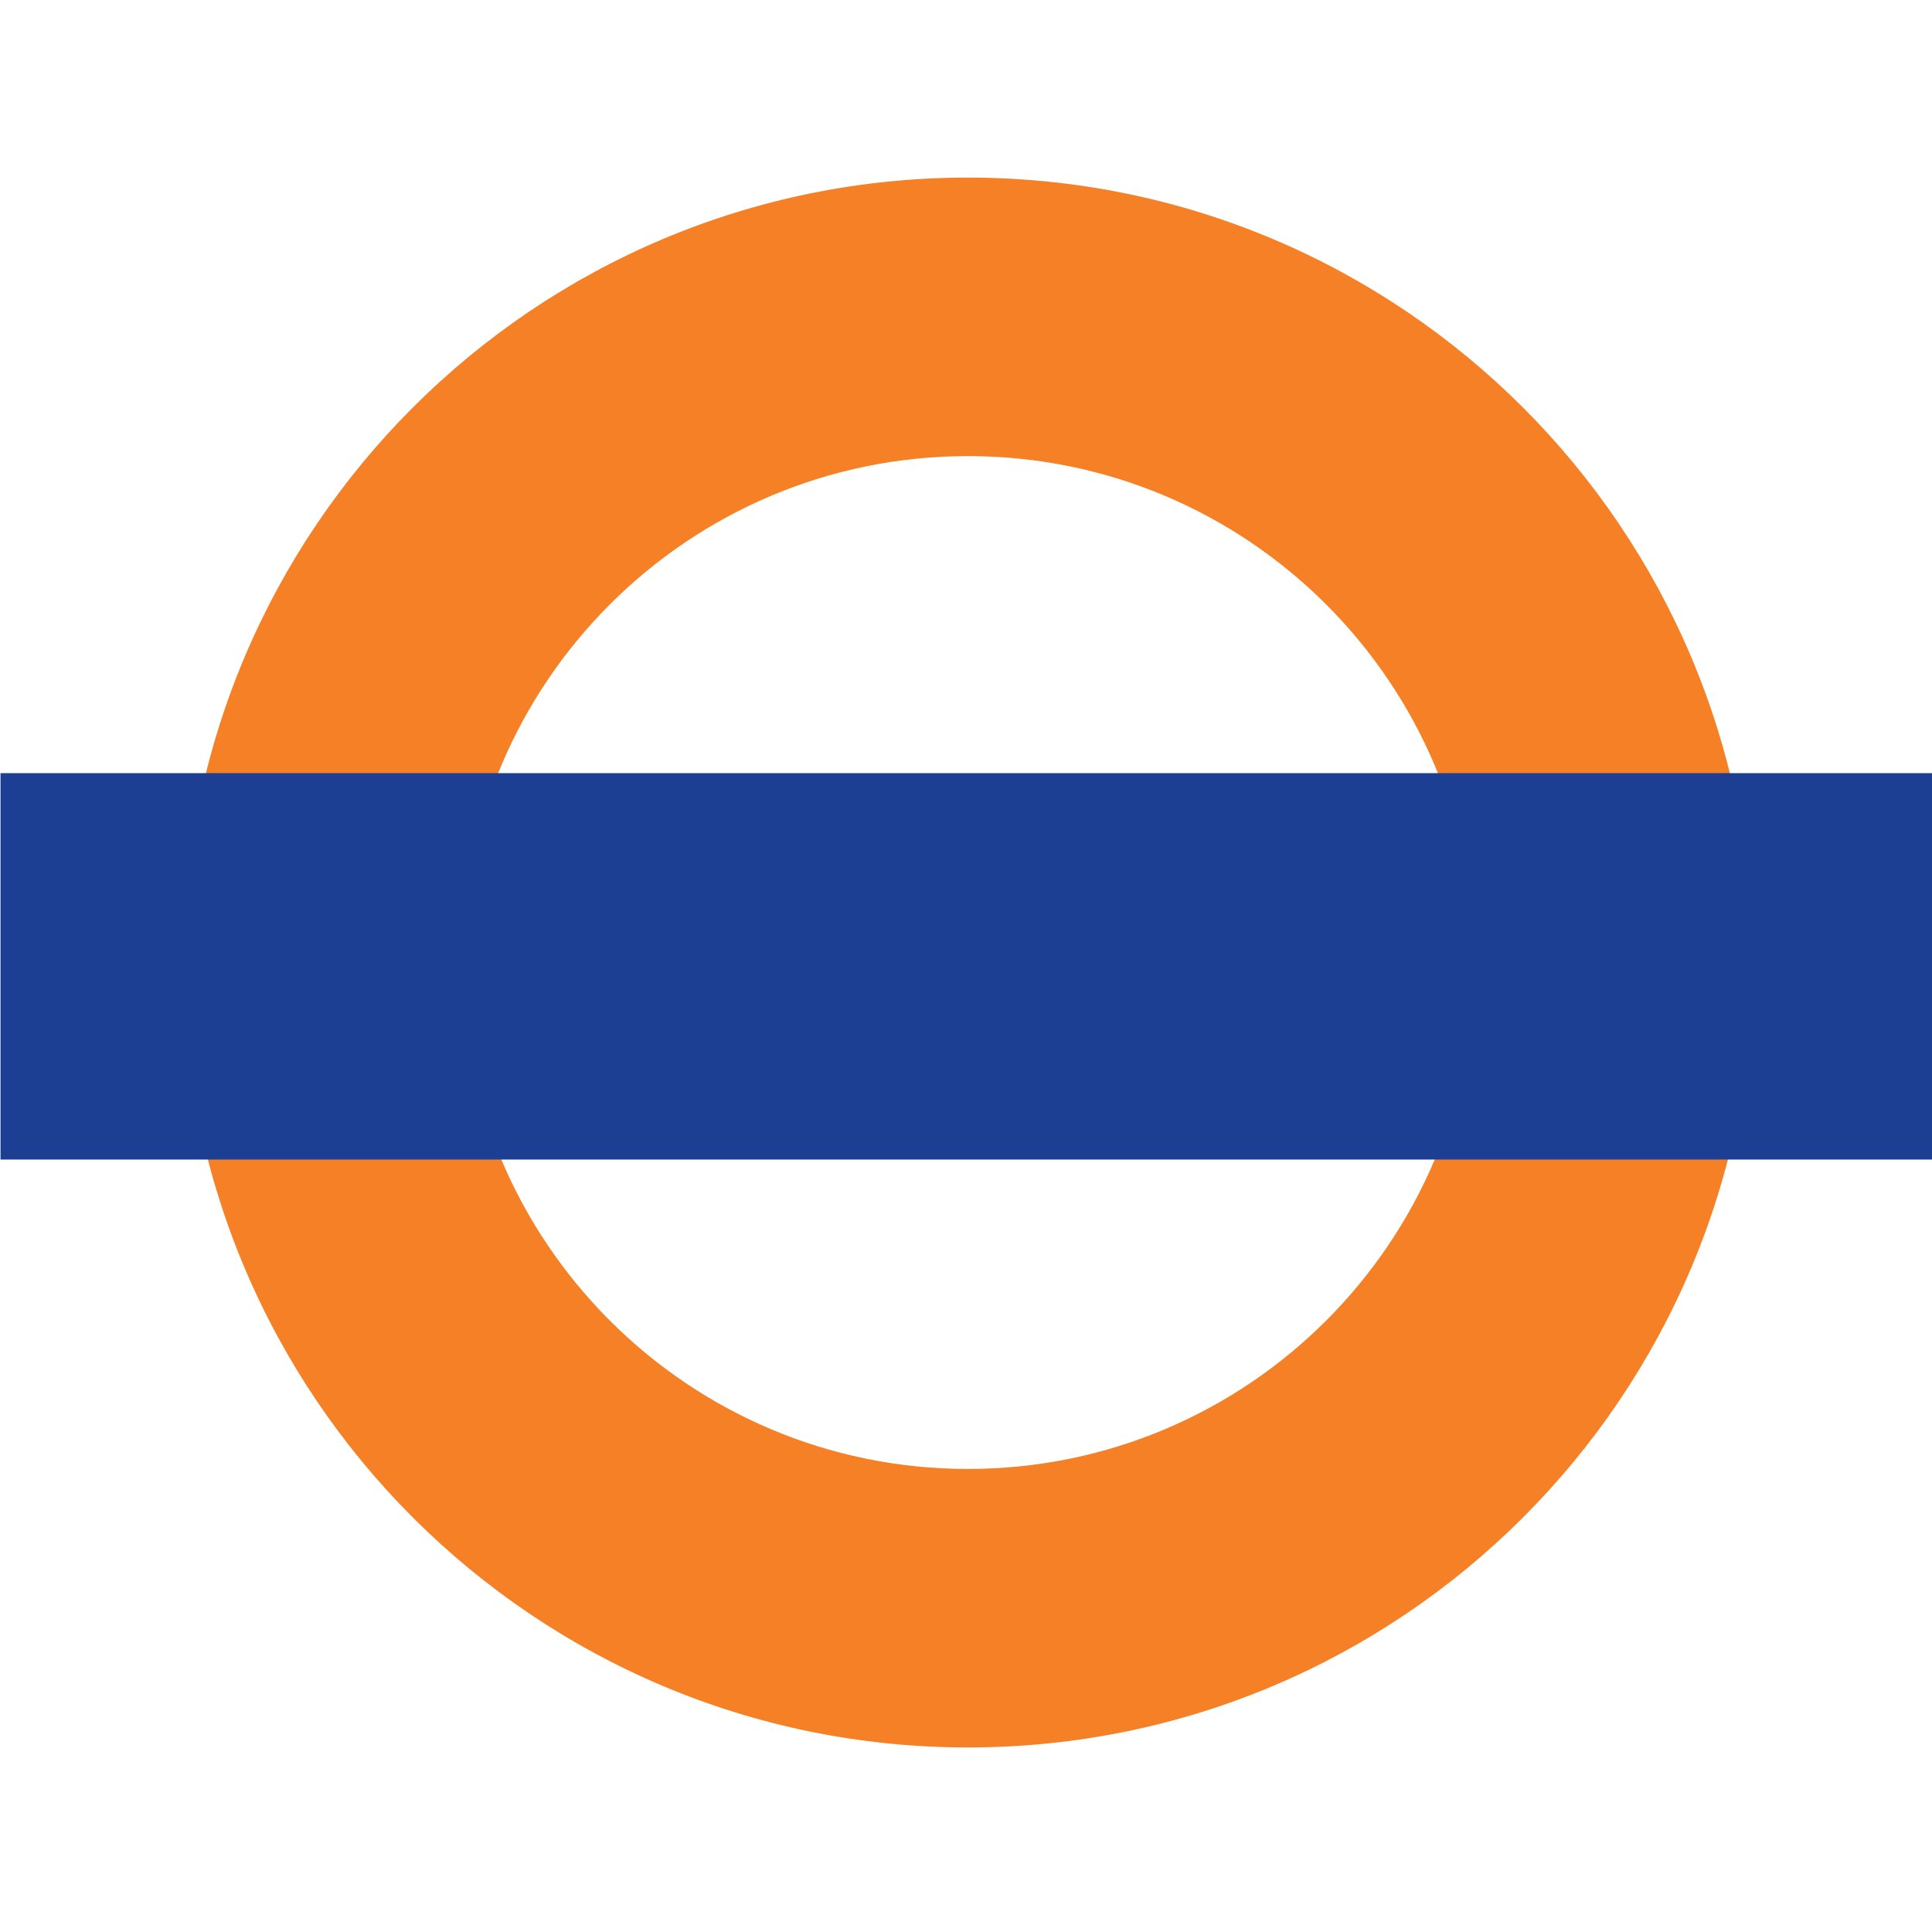 <?xml version="1.0" encoding="utf-8"?>
<!-- Generator: Adobe Illustrator 16.0.0, SVG Export Plug-In . SVG Version: 6.00 Build 0)  -->
<!DOCTYPE svg PUBLIC "-//W3C//DTD SVG 1.1//EN" "http://www.w3.org/Graphics/SVG/1.1/DTD/svg11.dtd">
<svg version="1.1" id="Layer_1" xmlns="http://www.w3.org/2000/svg" xmlns:xlink="http://www.w3.org/1999/xlink" x="0px" y="0px"
  width="88px" height="88px" viewBox="0 0 88 88" enable-background="new 0 0 88 88" xml:space="preserve">
<g>
 <path fill="#F58025" d="M44.089,8.089c-19.75,0-35.756,16.009-35.756,35.751c0,19.746,16.008,35.754,35.756,35.754
  c19.745,0,35.751-16.008,35.751-35.754C79.842,24.098,63.834,8.089,44.089,8.089 M67.164,43.841
  c0,12.739-10.336,23.068-23.074,23.068c-12.741,0-23.067-10.329-23.067-23.068S31.349,20.775,44.09,20.775
  C56.828,20.775,67.164,31.102,67.164,43.841"/>
 <rect x="0.023" y="35.216" fill="#1C3F94" width="88" height="17.6"/>
</g>
</svg>
